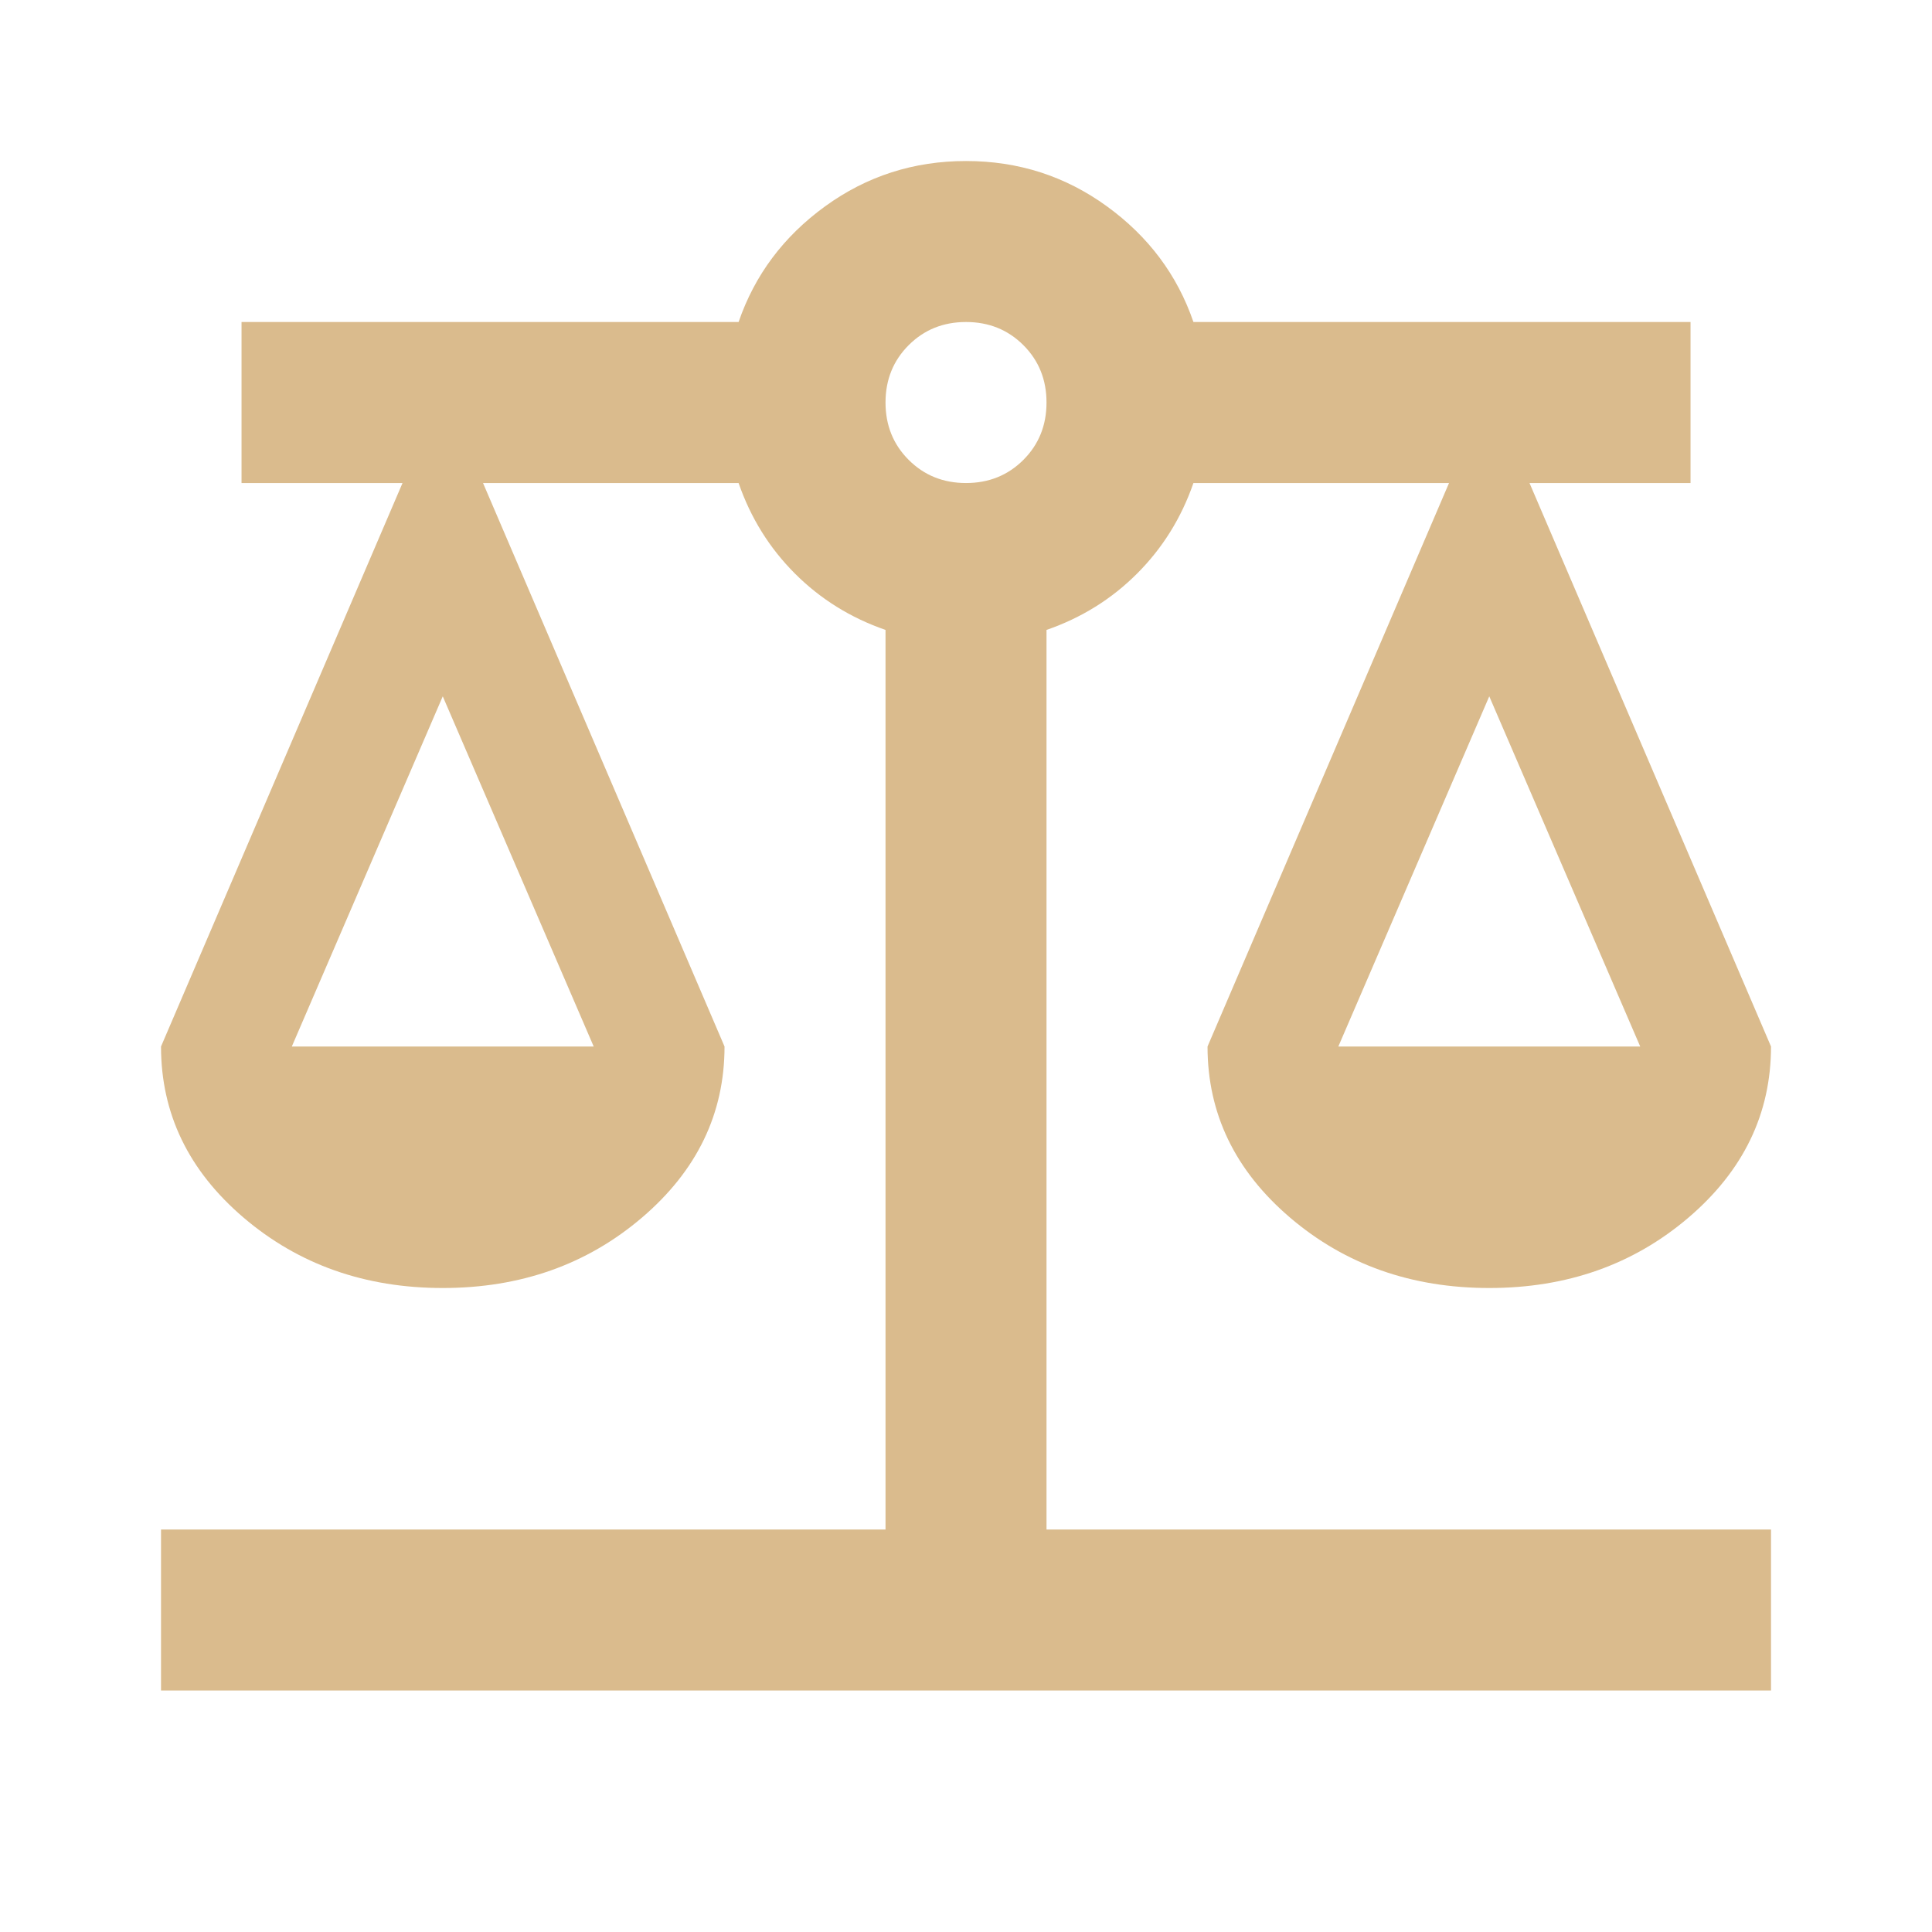 <svg width="64" height="64" viewBox="0 0 64 64" fill="none" xmlns="http://www.w3.org/2000/svg">
<path d="M5.334 56.001V50.667H29.334V20.867C28.178 20.467 27.178 19.845 26.334 19.001C25.489 18.156 24.867 17.156 24.467 16.001H16.001L24.001 34.667C24.001 36.889 23.09 38.778 21.267 40.334C19.445 41.889 17.245 42.667 14.667 42.667C12.089 42.667 9.89 41.889 8.067 40.334C6.245 38.778 5.334 36.889 5.334 34.667L13.334 16.001H8.001V10.667H24.467C25.001 9.112 25.956 7.834 27.334 6.834C28.712 5.834 30.267 5.334 32.001 5.334C33.734 5.334 35.289 5.834 36.667 6.834C38.045 7.834 39.001 9.112 39.534 10.667H56.001V16.001H50.667L58.667 34.667C58.667 36.889 57.756 38.778 55.934 40.334C54.112 41.889 51.912 42.667 49.334 42.667C46.756 42.667 44.556 41.889 42.734 40.334C40.912 38.778 40.001 36.889 40.001 34.667L48.001 16.001H39.534C39.134 17.156 38.512 18.156 37.667 19.001C36.823 19.845 35.823 20.467 34.667 20.867V50.667H58.667V56.001H5.334ZM44.334 34.667H54.334L49.334 23.067L44.334 34.667ZM9.667 34.667H19.667L14.667 23.067L9.667 34.667ZM32.001 16.001C32.756 16.001 33.389 15.745 33.901 15.234C34.412 14.723 34.667 14.089 34.667 13.334C34.667 12.578 34.412 11.945 33.901 11.434C33.389 10.923 32.756 10.667 32.001 10.667C31.245 10.667 30.612 10.923 30.101 11.434C29.59 11.945 29.334 12.578 29.334 13.334C29.334 14.089 29.59 14.723 30.101 15.234C30.612 15.745 31.245 16.001 32.001 16.001Z" fill="#DABB8D"/>
</svg>
